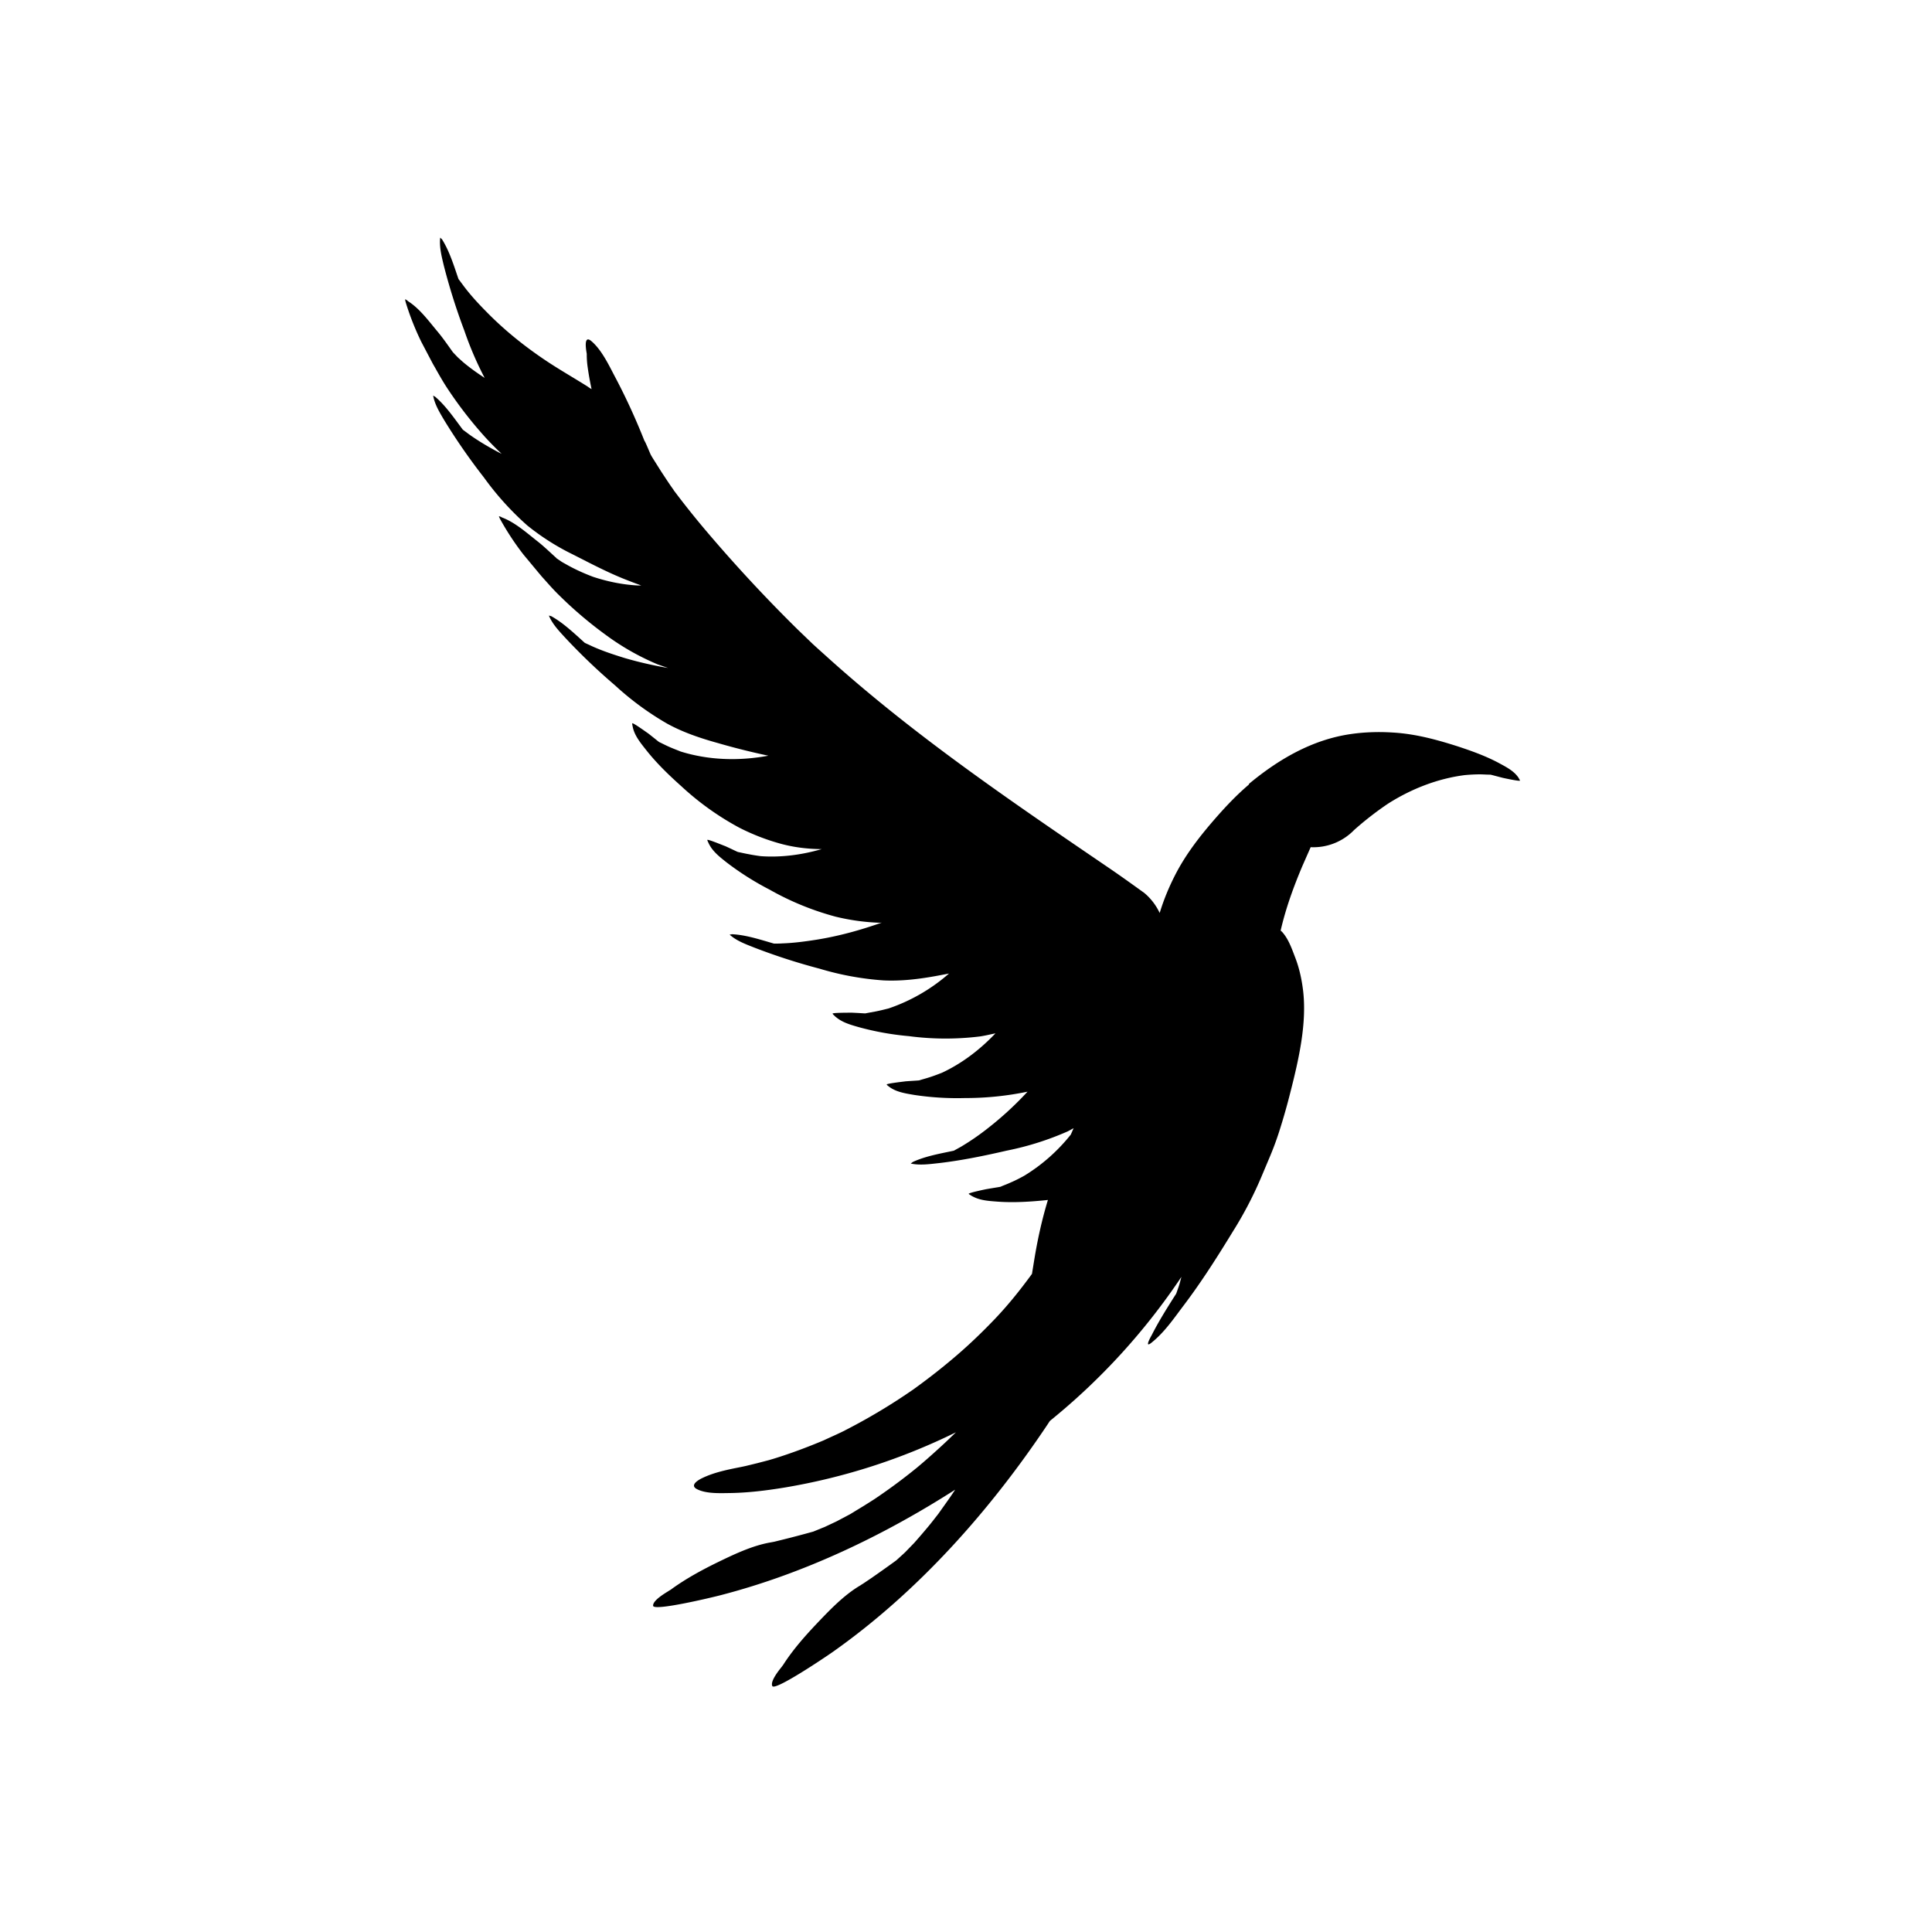 <svg xmlns="http://www.w3.org/2000/svg" viewBox="0 0 20 20" fill="currentColor" aria-hidden="true" data-slot="icon">
  <path d="M4.576 2.478c.077.122.123.273.17.41l.052.07c.07.094.15.181.233.265.192.197.406.368.635.52.144.095.294.18.44.273l-.028-.015.046.027a3.08 3.08 0 0 1-.04-.223.939.939 0 0 1-.01-.142c-.001-.011-.043-.211.05-.13.109.094.184.258.249.38.117.222.22.45.311.683-.005-.013-.04-.106.05.106.008.016.018.032.026.045l.087.138c.04.06.078.12.12.178l.011.017.05.066c.098.128.2.254.305.377a15.543 15.543 0 0 0 .923.992l.158.152.056.051.078.07c.913.826 1.928 1.513 2.942 2.204.12.082.238.167.356.252a.605.605 0 0 1 .159.207c.04-.132.093-.261.155-.383.115-.228.271-.425.437-.614.102-.116.212-.231.33-.331l.004-.01c.31-.257.659-.459 1.059-.515.141-.02.286-.024.426-.015.232.013.45.072.667.141.15.049.306.105.443.18.072.039.15.08.194.148.005.01.011.017.015.028.004.012-.166-.025-.179-.028-.136-.035-.12-.033-.14-.033-.032 0-.065-.003-.098-.003a1.76 1.76 0 0 0-.156.008c-.28.036-.552.142-.794.296a3.336 3.336 0 0 0-.35.272.587.587 0 0 1-.45.178l-.085.193c-.092.217-.173.44-.226.671h.002c.008.014.01.016.003.002.073.074.109.18.145.274.044.113.07.234.084.357.036.332-.044.691-.132 1.036a6.602 6.602 0 0 1-.117.411 3.11 3.11 0 0 1-.093.252l-.085.202a3.96 3.96 0 0 1-.298.575c-.159.26-.323.52-.512.77-.099.13-.198.279-.337.389-.077.06.005-.08.005-.08.068-.135.152-.27.236-.402l.018-.028.026-.074c.011-.033.019-.067.028-.1a6.72 6.72 0 0 1-1.36 1.49c-.008.01-.015.022-.023.034-.599.897-1.342 1.735-2.228 2.36-.083.058-.598.405-.624.352-.025-.052.077-.173.098-.2l.014-.019.013-.02c.095-.144.21-.275.328-.4.136-.143.287-.303.46-.404a.41.41 0 0 1 .028-.018l.086-.058c.086-.06.171-.12.256-.182l.077-.07.015-.014.094-.097.007-.008a6.79 6.79 0 0 0 .144-.168c.033-.04.065-.082.098-.124l.052-.073c.042-.059.084-.118.123-.178-.747.478-1.563.867-2.419 1.09-.098.026-.702.17-.708.112-.005-.058.135-.136.163-.155l.02-.012.019-.014c.14-.1.293-.184.447-.26.177-.086.375-.183.573-.216l.032-.006.101-.025c.101-.025.202-.052.303-.08l.098-.04.018-.007.117-.055.014-.007.136-.072.057-.035a6.438 6.438 0 0 0 .193-.12 5.908 5.908 0 0 0 .383-.28l.056-.045c.09-.075.177-.153.263-.232.048-.044.095-.09.142-.135a6.403 6.403 0 0 1-1.78.573c-.185.03-.37.053-.559.056-.102.001-.247.009-.343-.041-.082-.043.027-.101.06-.116.126-.06.267-.087.403-.114l.042-.009.119-.029.119-.031.054-.016c.175-.054.348-.119.517-.19l.006-.003.05-.023c.046-.021.093-.042.14-.065a6.18 6.18 0 0 0 .737-.44l.004-.003.056-.041a6.374 6.374 0 0 0 .327-.257c.145-.121.283-.251.414-.386.155-.158.292-.328.421-.505l.023-.142c.034-.21.08-.42.142-.623-.171.018-.352.03-.525.017-.093-.007-.192-.013-.271-.064-.008-.005-.017-.009-.024-.016-.006-.01.171-.047.189-.05.152-.026.133-.02.154-.03.032-.013.064-.025.096-.04.047-.02.093-.044.138-.069a1.84 1.84 0 0 0 .48-.425l.029-.066-.059.032a3.022 3.022 0 0 1-.632.2c-.23.053-.462.101-.699.129-.095.01-.199.026-.296.005l.021-.016c.128-.06.283-.087.425-.117l.074-.041a2.55 2.55 0 0 0 .28-.193 3.41 3.41 0 0 0 .409-.377 3.16 3.16 0 0 1-.647.066 2.968 2.968 0 0 1-.524-.032c-.093-.016-.193-.03-.268-.09a.105.105 0 0 1-.019-.017c-.01-.012.212-.035.193-.034.154-.011.135-.007.156-.014.033-.01.067-.019.1-.03.063-.02.139-.052.117-.042.212-.098.4-.242.56-.411-.053.011-.106.024-.159.032a2.905 2.905 0 0 1-.738-.003 2.93 2.93 0 0 1-.518-.093c-.087-.025-.182-.051-.249-.116-.008-.007-.016-.013-.022-.023-.008-.012.181-.01.195-.011.154.007.135.01.156.005l.103-.019c.064-.013.144-.035.121-.028a1.85 1.85 0 0 0 .63-.363l-.121.023c-.184.034-.37.057-.558.048a3.021 3.021 0 0 1-.66-.121 6.378 6.378 0 0 1-.675-.218c-.088-.035-.186-.07-.257-.135l.026-.004c.144.007.294.057.433.097.03 0 .059 0 .087-.002.118-.004.236-.02.352-.038.231-.037.456-.099.676-.177-.01 0-.02.002-.03.001a2.257 2.257 0 0 1-.448-.063 2.917 2.917 0 0 1-.683-.28 2.965 2.965 0 0 1-.445-.282c-.072-.057-.15-.117-.188-.204-.004-.009-.009-.017-.011-.027-.003-.015.174.06.186.063.139.064.121.059.142.063.034.007.068.015.103.021.048.01.107.018.123.02.213.015.426-.014.63-.073-.144-.001-.289-.018-.433-.058a2.25 2.25 0 0 1-.422-.165 2.91 2.91 0 0 1-.6-.43c-.129-.115-.259-.241-.366-.378-.057-.072-.12-.149-.136-.24-.002-.01-.005-.02-.004-.031.004-.013.18.116.165.104.122.096.105.086.125.095.031.015.062.031.094.045.045.02.1.04.115.047.294.092.608.1.91.044a7.346 7.346 0 0 1-.523-.131c-.18-.05-.359-.11-.523-.2a3.018 3.018 0 0 1-.541-.397 6.367 6.367 0 0 1-.513-.49c-.064-.07-.136-.144-.172-.233l.025.007c.126.07.24.18.347.276l.08.037c.107.048.22.085.333.12.147.043.297.077.449.103l-.107-.037a2.588 2.588 0 0 1-.54-.307 4.173 4.173 0 0 1-.484-.412c-.062-.06-.118-.126-.176-.19l-.032-.038-.158-.19a2.797 2.797 0 0 1-.242-.368l-.003-.004.002.002c-.004-.009-.009-.017-.011-.027a.088.088 0 0 1 .033.014l-.024-.009c.144.046.272.162.388.253.068.053.13.114.195.172l.006.007.052.035.01.006.059.033c.082.045.168.083.255.116.152.05.308.082.467.09h.033a4.713 4.713 0 0 1-.141-.053c-.195-.075-.38-.173-.567-.268a2.48 2.48 0 0 1-.472-.3 3.02 3.02 0 0 1-.45-.498 6.352 6.352 0 0 1-.405-.583c-.048-.081-.104-.17-.12-.264l.022.013c.11.094.198.224.285.34l.07.052c.096.068.198.128.302.183l.03.015a3.238 3.238 0 0 1-.17-.172 4.202 4.202 0 0 1-.39-.503c-.047-.071-.09-.147-.132-.222a1.505 1.505 0 0 1-.025-.044l-.114-.217a2.79 2.79 0 0 1-.162-.41l-.001-.003c-.002-.01-.005-.02-.005-.029a.091.091 0 0 1 .03.02l-.022-.013c.132.074.233.215.328.328.055.066.104.137.154.207l.006.008.044.046.008.008.05.045c.071.06.147.114.225.165a3.511 3.511 0 0 1-.21-.489 6.373 6.373 0 0 1-.213-.675c-.022-.092-.048-.193-.037-.288l.019.018Zm5.476 9.897.022.015-.025-.016h.003Zm-1.41-1.858.015.016-.021-.02.005.004Zm7.083-2.457-.005-.008-.008-.014.013.022Z"/>
</svg>
